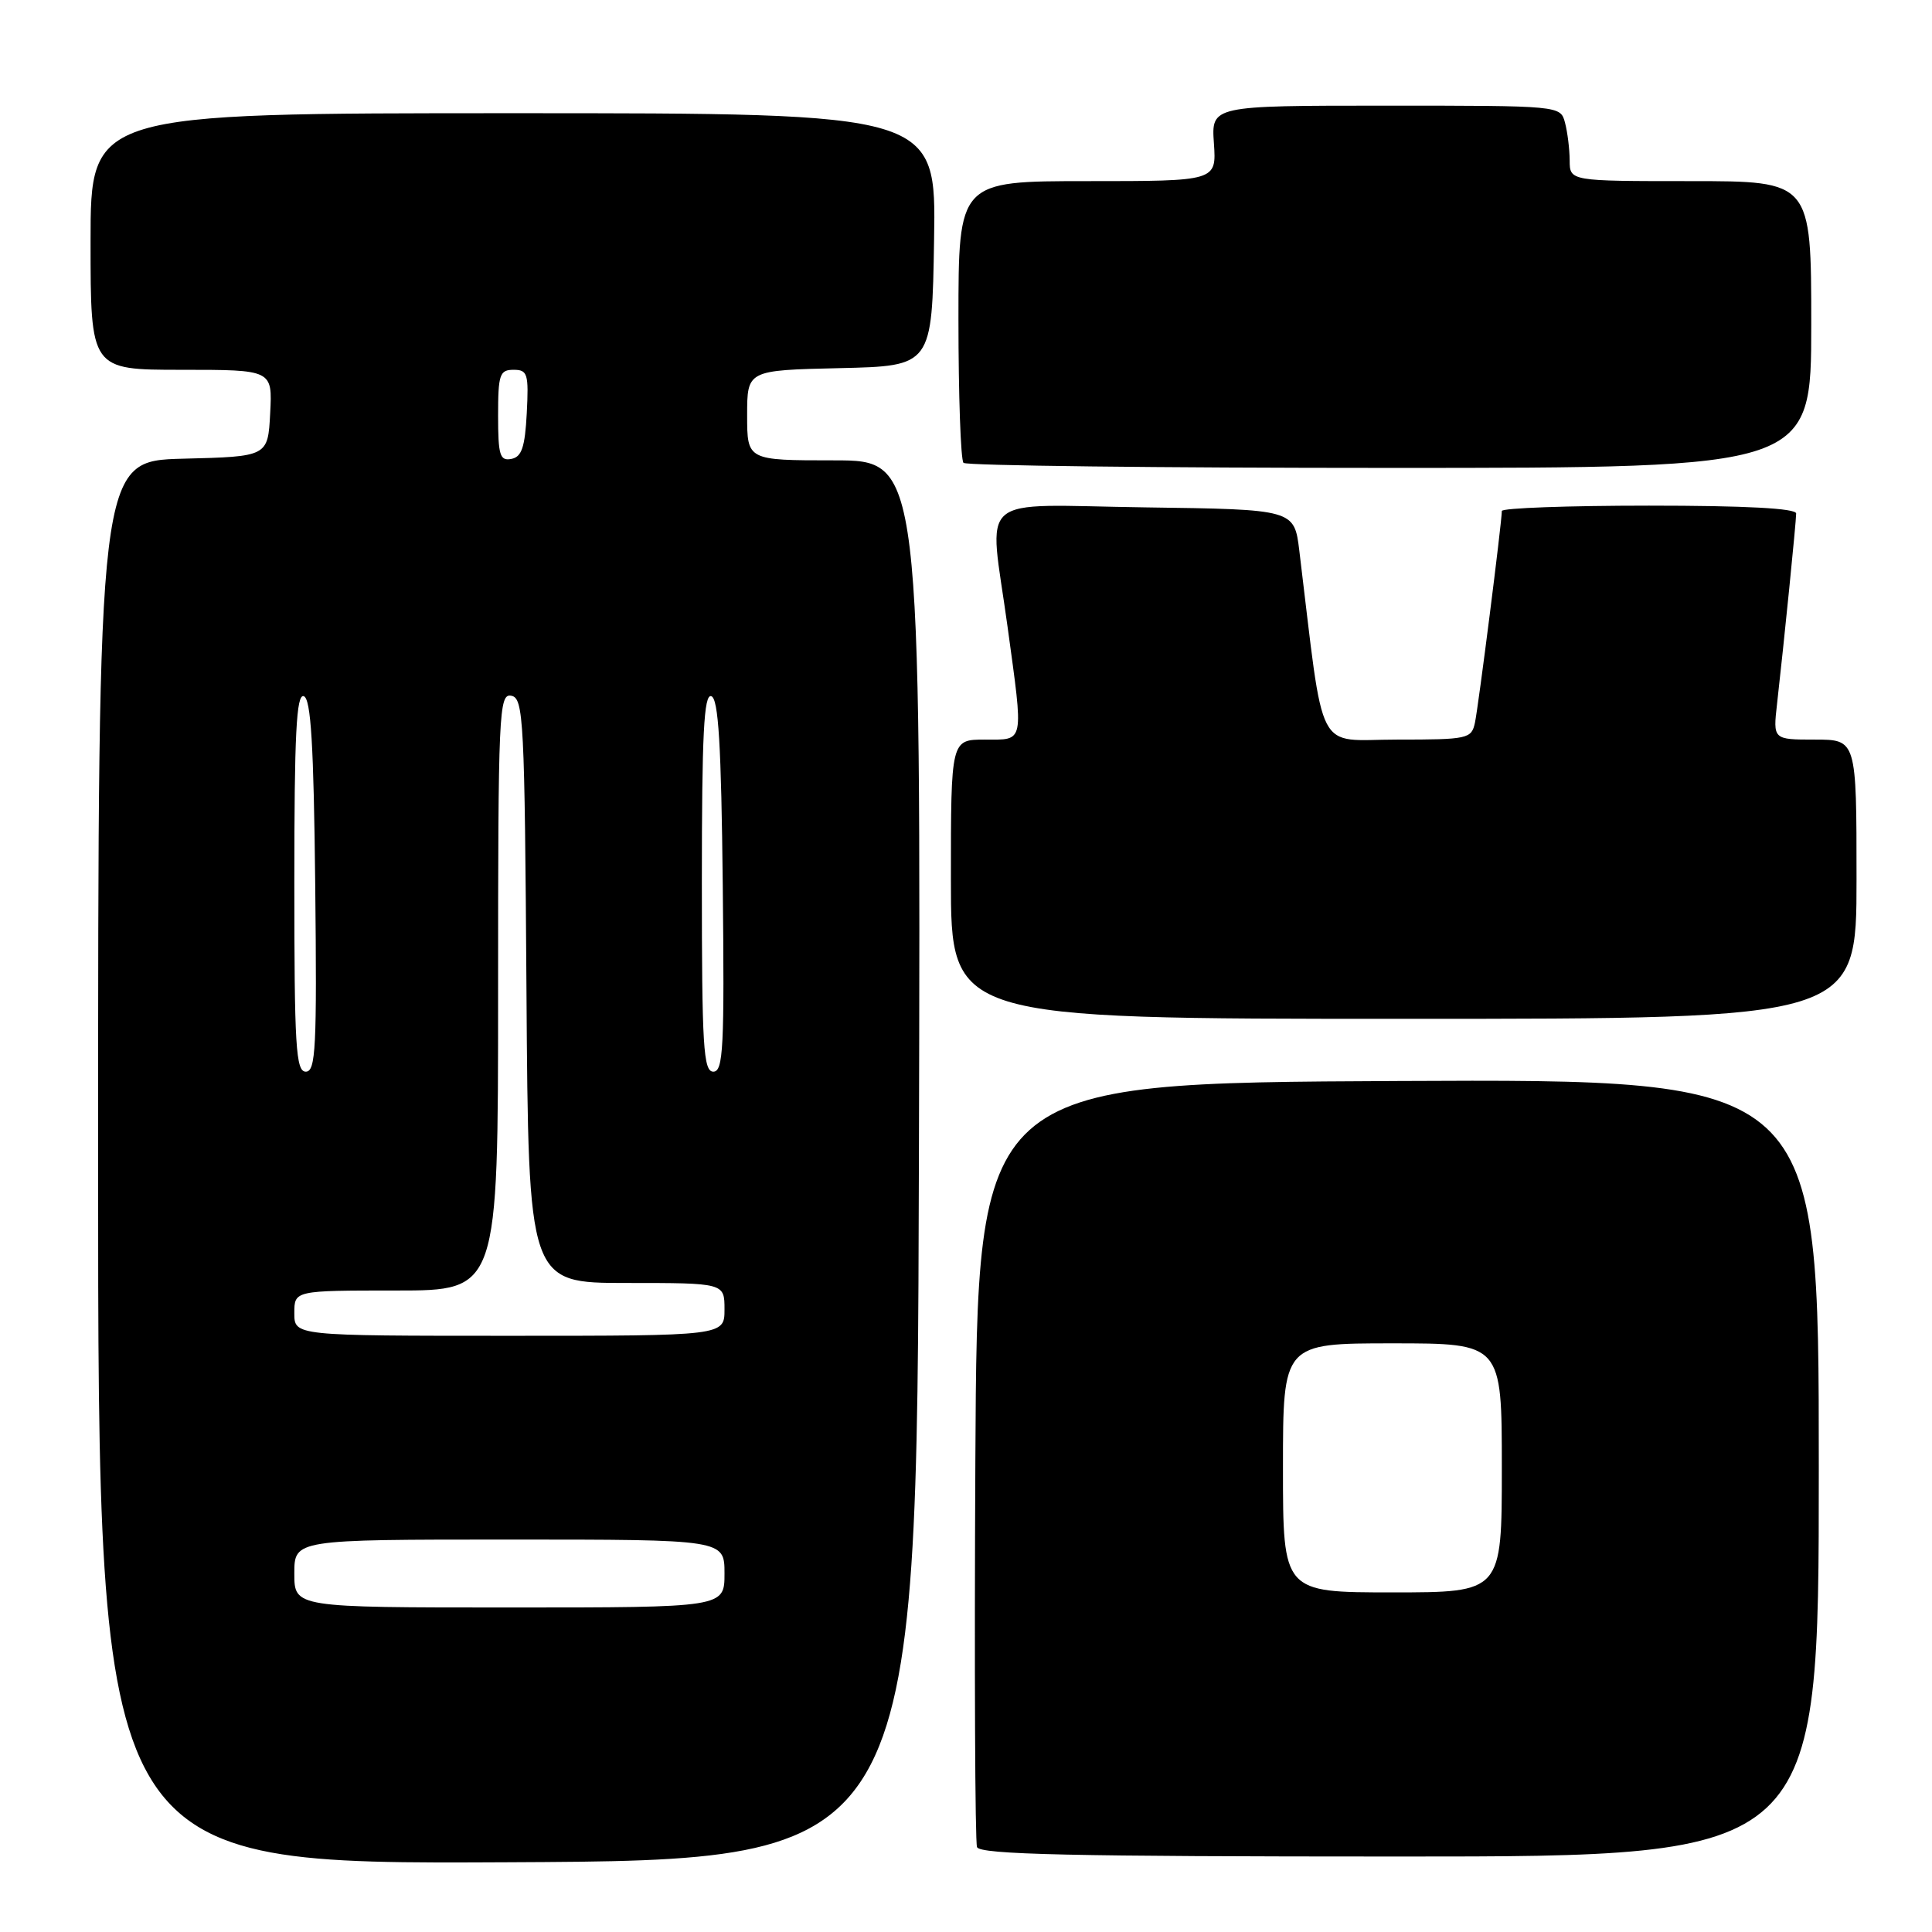 <?xml version="1.0" encoding="UTF-8" standalone="no"?>
<!DOCTYPE svg PUBLIC "-//W3C//DTD SVG 1.1//EN" "http://www.w3.org/Graphics/SVG/1.1/DTD/svg11.dtd" >
<svg xmlns="http://www.w3.org/2000/svg" xmlns:xlink="http://www.w3.org/1999/xlink" version="1.1" viewBox="0 0 256 256">
 <g >
 <path fill="currentColor"
d=" M 121.76 153.75 C 122.01 61.00 122.01 61.00 110.51 61.00 C 99.00 61.00 99.00 61.00 99.00 55.03 C 99.00 49.06 99.00 49.06 111.25 48.78 C 123.50 48.50 123.50 48.50 123.77 31.75 C 124.05 15.00 124.05 15.00 68.02 15.00 C 12.00 15.00 12.00 15.00 12.00 32.00 C 12.00 49.00 12.00 49.00 24.05 49.00 C 36.10 49.00 36.10 49.00 35.80 54.75 C 35.50 60.50 35.50 60.50 24.25 60.78 C 13.00 61.07 13.00 61.07 13.00 154.04 C 13.00 247.02 13.00 247.02 67.25 246.76 C 121.50 246.50 121.50 246.50 121.76 153.75 Z  M 241.00 194.49 C 241.00 142.98 241.00 142.98 185.25 143.24 C 129.50 143.50 129.50 143.50 129.24 193.50 C 129.10 221.00 129.20 244.06 129.46 244.75 C 129.83 245.73 141.97 246.00 185.47 246.00 C 241.00 246.00 241.00 246.00 241.00 194.49 Z  M 246.00 116.50 C 246.00 98.00 246.00 98.00 240.47 98.00 C 234.93 98.00 234.93 98.00 235.47 93.25 C 236.39 85.15 238.00 69.13 238.00 68.04 C 238.00 67.36 231.33 67.00 218.50 67.00 C 207.78 67.00 199.00 67.32 199.00 67.71 C 199.00 69.18 195.90 93.60 195.44 95.75 C 194.98 97.90 194.52 98.00 185.09 98.00 C 174.17 98.00 175.54 100.64 172.17 73.00 C 171.50 67.50 171.50 67.50 151.75 67.23 C 128.89 66.91 131.04 65.05 133.50 83.00 C 135.65 98.72 135.80 98.00 130.50 98.00 C 126.00 98.00 126.00 98.00 126.00 116.50 C 126.00 135.00 126.00 135.00 186.00 135.00 C 246.00 135.00 246.00 135.00 246.00 116.50 Z  M 240.00 43.00 C 240.00 24.00 240.00 24.00 224.00 24.00 C 208.00 24.00 208.00 24.00 207.99 21.25 C 207.98 19.74 207.70 17.49 207.37 16.25 C 206.77 14.00 206.77 14.00 183.63 14.00 C 160.50 14.00 160.50 14.00 160.85 19.00 C 161.19 24.00 161.19 24.00 144.10 24.00 C 127.00 24.00 127.00 24.00 127.00 42.33 C 127.00 52.42 127.30 60.97 127.67 61.33 C 128.03 61.70 153.46 62.00 184.17 62.00 C 240.00 62.00 240.00 62.00 240.00 43.00 Z  M 39.00 208.50 C 39.00 204.00 39.00 204.00 67.50 204.00 C 96.00 204.00 96.00 204.00 96.00 208.50 C 96.00 213.00 96.00 213.00 67.50 213.00 C 39.00 213.00 39.00 213.00 39.00 208.50 Z  M 39.00 174.00 C 39.00 171.00 39.00 171.00 52.50 171.00 C 66.00 171.00 66.00 171.00 66.00 131.43 C 66.00 94.28 66.11 91.87 67.75 92.19 C 69.38 92.50 69.52 95.29 69.76 131.26 C 70.02 170.00 70.02 170.00 83.01 170.00 C 96.00 170.00 96.00 170.00 96.00 173.50 C 96.00 177.00 96.00 177.00 67.50 177.00 C 39.00 177.00 39.00 177.00 39.00 174.00 Z  M 39.00 116.92 C 39.00 97.29 39.27 91.92 40.25 92.25 C 41.20 92.56 41.57 98.68 41.77 117.33 C 42.00 138.84 41.84 142.00 40.52 142.00 C 39.20 142.00 39.00 138.67 39.00 116.92 Z  M 93.00 116.92 C 93.00 97.29 93.27 91.92 94.25 92.25 C 95.20 92.56 95.57 98.68 95.77 117.33 C 96.00 138.84 95.84 142.00 94.52 142.00 C 93.20 142.00 93.00 138.67 93.00 116.92 Z  M 66.00 55.07 C 66.00 49.62 66.21 49.00 68.05 49.00 C 69.91 49.00 70.07 49.52 69.80 54.74 C 69.56 59.27 69.13 60.55 67.75 60.81 C 66.24 61.10 66.00 60.32 66.00 55.07 Z  M 170.00 194.50 C 170.00 178.00 170.00 178.00 184.50 178.00 C 199.00 178.00 199.00 178.00 199.00 194.50 C 199.00 211.00 199.00 211.00 184.50 211.00 C 170.00 211.00 170.00 211.00 170.00 194.50 Z "/>
</g>
</svg>